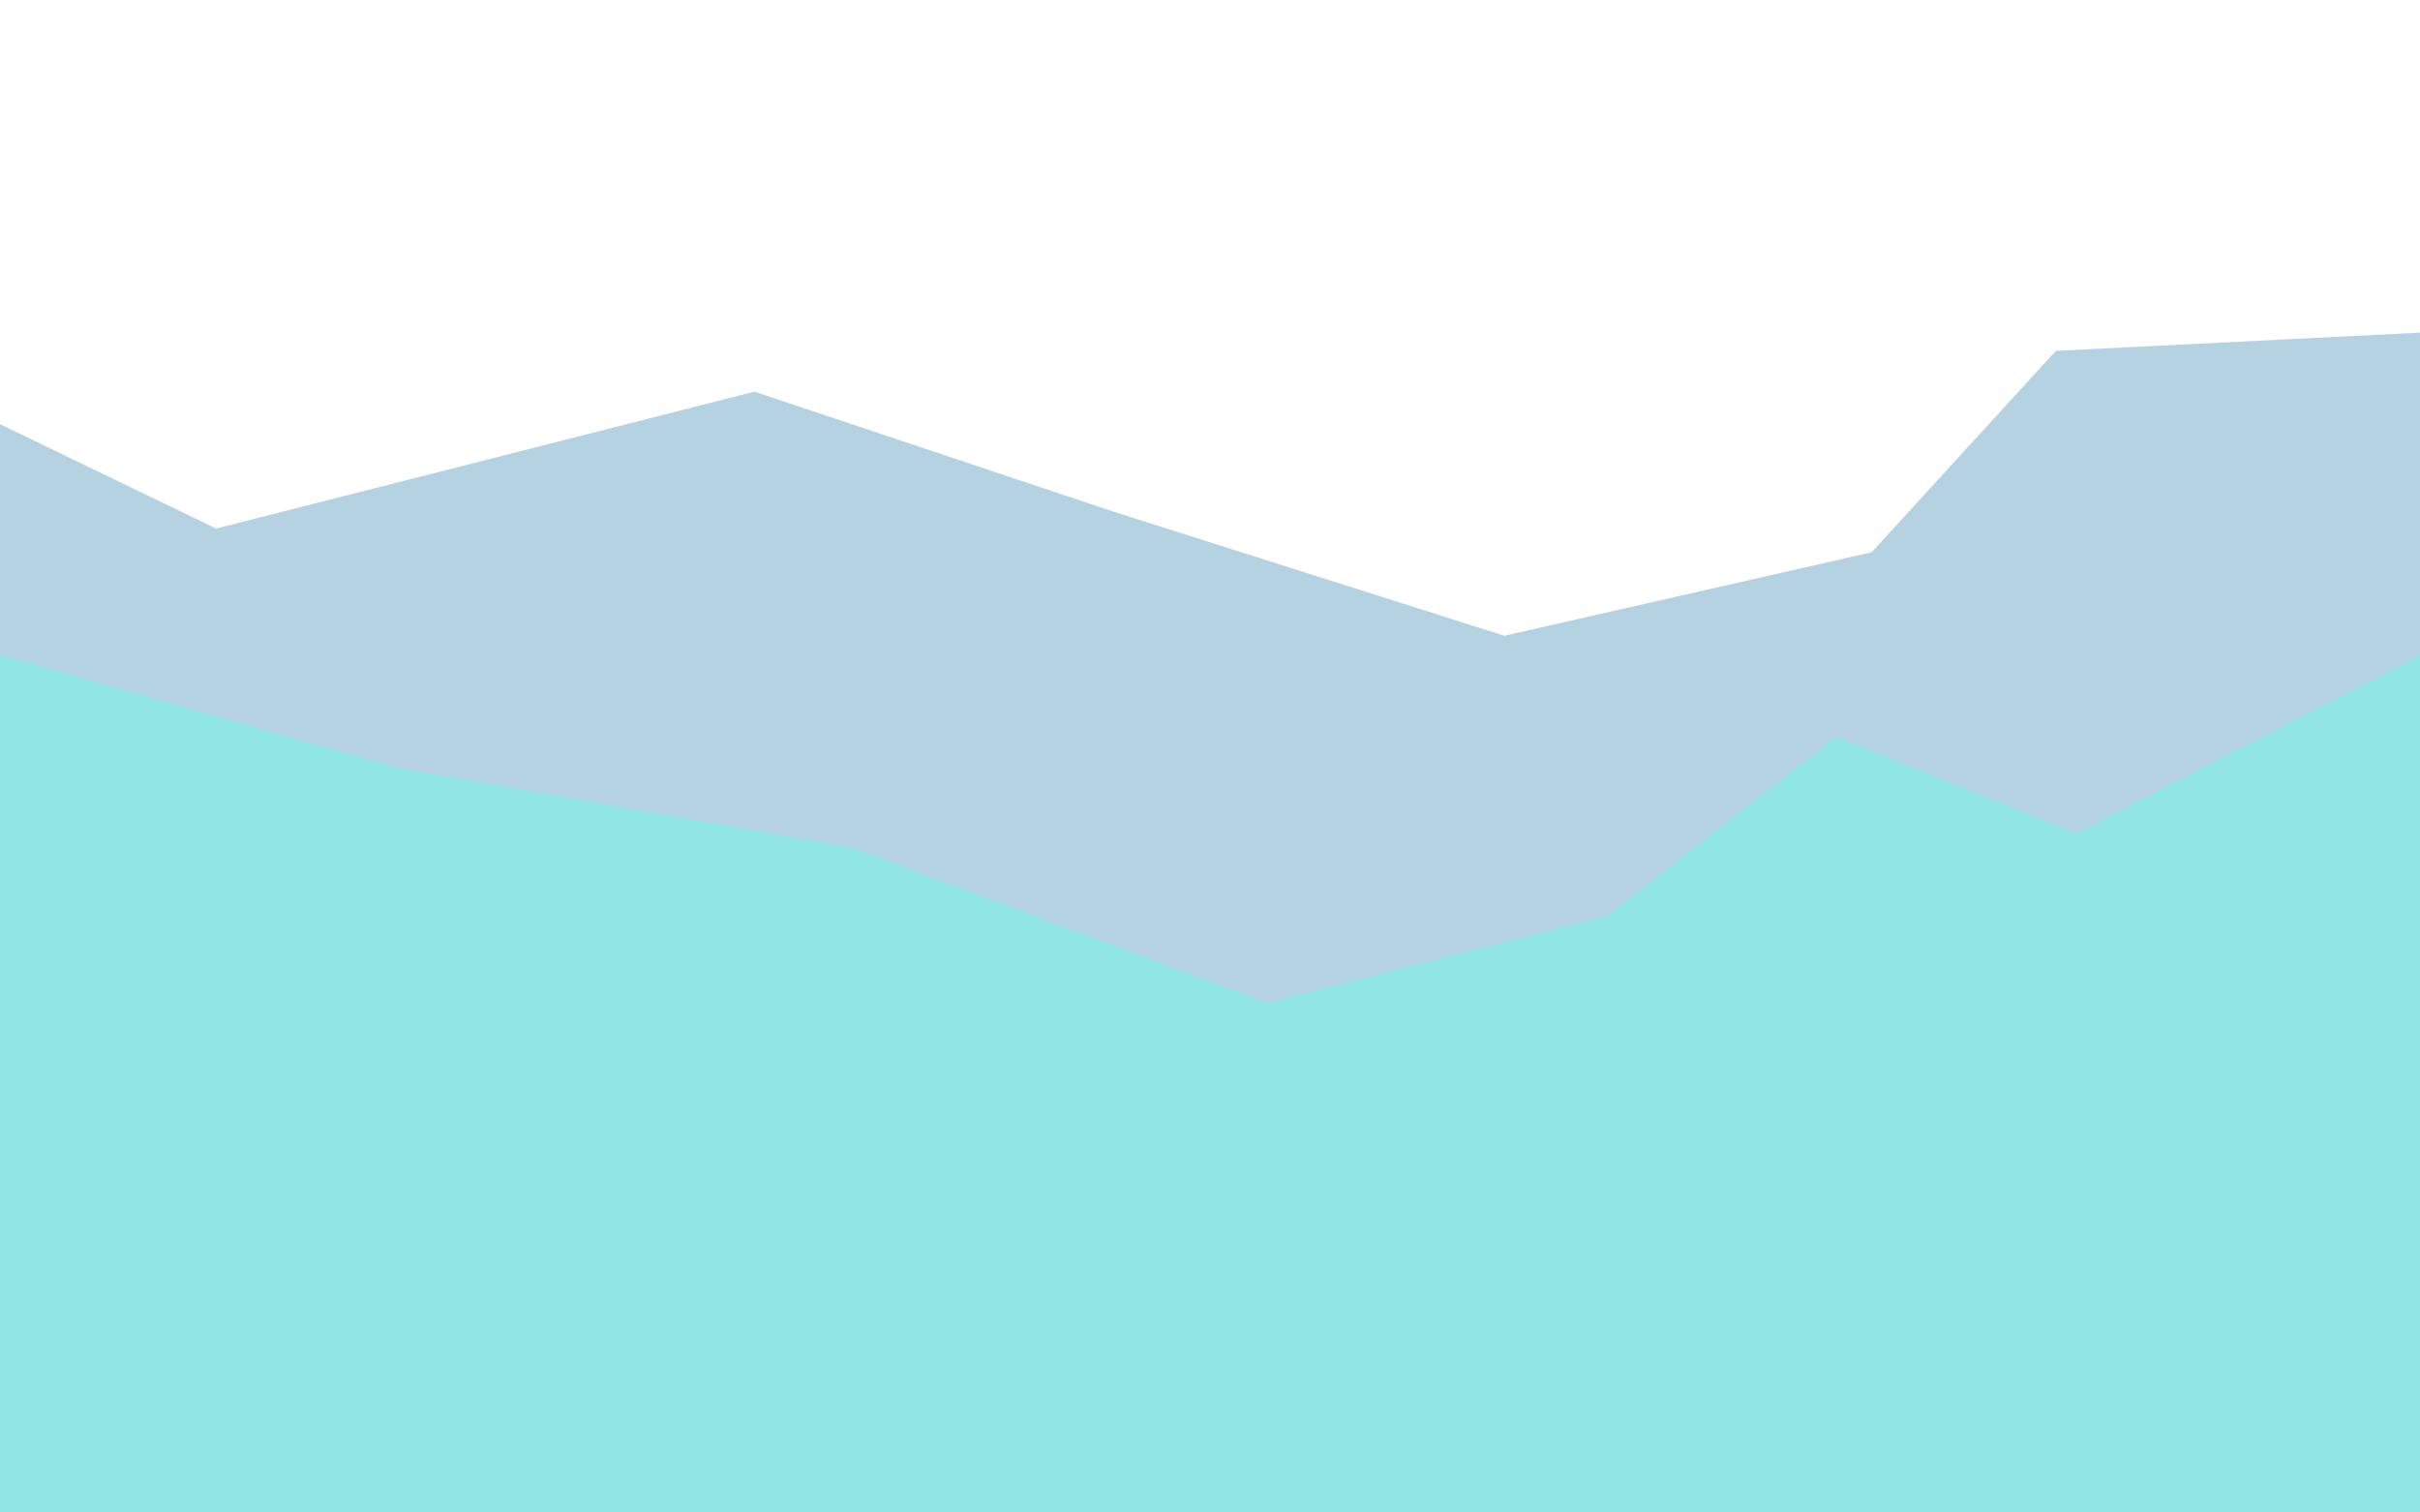 <?xml version="1.0" encoding="UTF-8" standalone="no"?>
<!DOCTYPE svg PUBLIC "-//W3C//DTD SVG 1.1//EN" "http://www.w3.org/Graphics/SVG/1.1/DTD/svg11.dtd">
<svg width="100%" height="100%" viewBox="0 0 1440 900" version="1.1" xmlns="http://www.w3.org/2000/svg" xmlns:xlink="http://www.w3.org/1999/xlink" xml:space="preserve" xmlns:serif="http://www.serif.com/" style="fill-rule:evenodd;clip-rule:evenodd;stroke-linecap:round;stroke-linejoin:round;stroke-miterlimit:1.5;">
    <g transform="matrix(1,0,0,1,-1501.39,-1033.57)">
        <g id="area-chart-02-new" transform="matrix(1,0,0,1,11.392,1033.57)">
            <rect x="1490" y="0" width="1440" height="900" style="fill:none;"/>
            <clipPath id="_clip1">
                <rect x="1490" y="0" width="1440" height="900"/>
            </clipPath>
            <g clip-path="url(#_clip1)">
                <g transform="matrix(1.006,0,0,1.013,1468.5,-163.045)">
                    <path d="M17.642,408.321L149.196,471.437L467.57,391.02L682.408,462.275L911.183,534.392L1128.43,485.355L1237.38,367.042L1456.03,356.186L1454.43,901.436L19.945,901.901L17.642,408.321Z" style="fill:rgb(181,210,227);stroke:black;stroke-opacity:0;stroke-width:0.99px;"/>
                </g>
                <g transform="matrix(1.003,0,0,1.238,1468.55,-114.48)">
                    <path d="M19.683,406.74L257.339,461.57L526.829,499.904L772.73,574.461L974.516,532.81L1110.81,446.597L1253.19,493.086L1457.54,407.272L1457.44,901.962L19.945,901.901L19.683,406.74Z" style="fill:rgb(143,230,225);stroke:black;stroke-opacity:0;stroke-width:0.89px;"/>
                </g>
            </g>
        </g>
    </g>
</svg>
